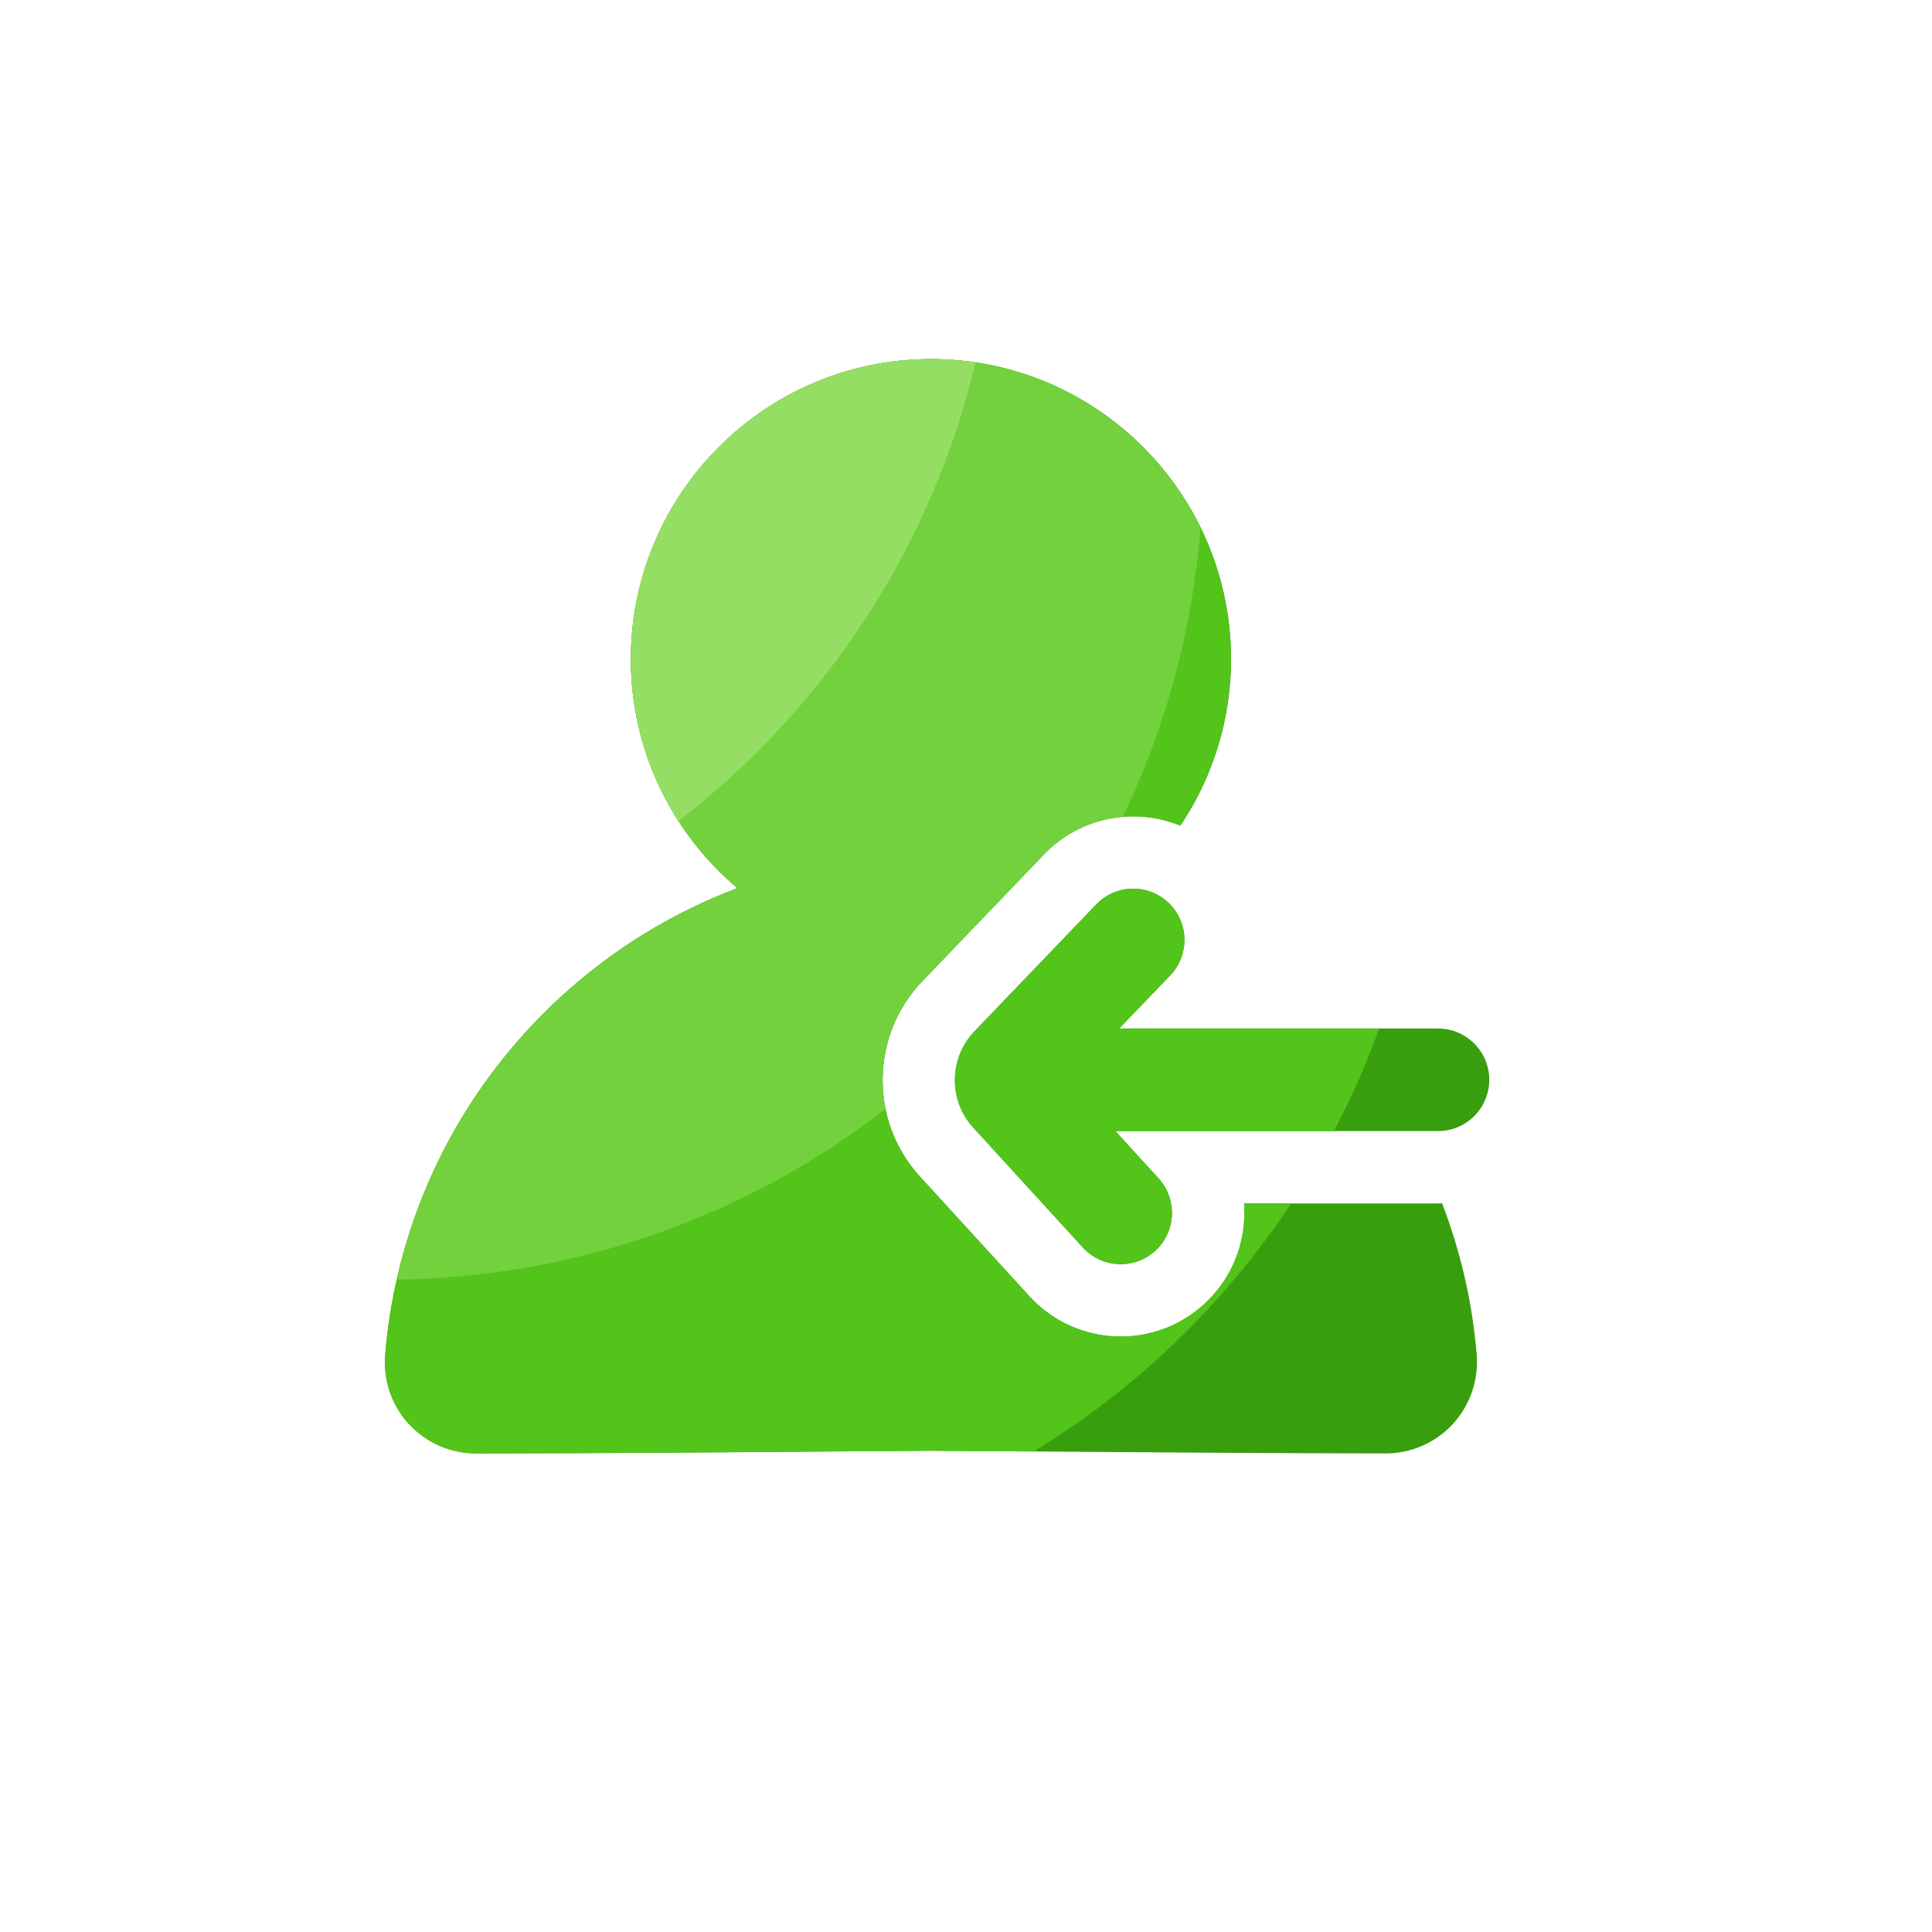 <svg xmlns="http://www.w3.org/2000/svg" xmlns:xlink="http://www.w3.org/1999/xlink" width="200" height="200" viewBox="0 0 200 200" fill="none"><g opacity="1"  transform="translate(0 0)"><mask id="bg-mask-0" fill="white"><use transform="translate(0 0)" xlink:href="#path_0"></use></mask><g mask="url(#bg-mask-0)" ><path id="路径 1" fill-rule="evenodd" style="fill:#E9F4FF" opacity="0" d="M11.19 100.22C11.19 101.661 11.225 103.101 11.296 104.541C11.367 105.98 11.473 107.416 11.614 108.85C11.755 110.284 11.932 111.714 12.143 113.14C12.354 114.565 12.601 115.984 12.882 117.398C13.163 118.811 13.479 120.216 13.829 121.615C14.179 123.012 14.563 124.401 14.981 125.78C15.4 127.158 15.852 128.526 16.337 129.883C16.823 131.24 17.341 132.584 17.892 133.915C18.444 135.247 19.028 136.564 19.644 137.866C20.26 139.169 20.908 140.456 21.587 141.727C22.266 142.997 22.976 144.251 23.717 145.487C24.458 146.723 25.229 147.94 26.029 149.138C26.83 150.336 27.659 151.514 28.518 152.671C29.376 153.829 30.262 154.964 31.176 156.078C32.091 157.192 33.032 158.283 33.999 159.351C34.967 160.418 35.96 161.462 36.979 162.481C37.998 163.5 39.042 164.493 40.109 165.461C41.177 166.428 42.268 167.369 43.382 168.284C44.496 169.198 45.631 170.084 46.789 170.942C47.946 171.801 49.124 172.63 50.322 173.431C51.52 174.232 52.737 175.002 53.973 175.743C55.209 176.484 56.463 177.194 57.734 177.873C59.005 178.552 60.291 179.2 61.594 179.816C62.896 180.432 64.213 181.016 65.545 181.568C66.876 182.119 68.22 182.637 69.577 183.123C70.934 183.608 72.302 184.06 73.68 184.479C75.059 184.897 76.448 185.281 77.846 185.631C79.243 185.981 80.649 186.297 82.062 186.578C83.475 186.859 84.895 187.106 86.32 187.317C87.746 187.528 89.176 187.705 90.609 187.846C92.044 187.987 93.48 188.093 94.919 188.164C96.359 188.235 97.799 188.27 99.24 188.27C100.681 188.27 102.121 188.235 103.56 188.164C105 188.093 106.436 187.987 107.87 187.846C109.304 187.705 110.734 187.528 112.16 187.317C113.585 187.106 115.004 186.859 116.418 186.578C117.831 186.297 119.237 185.981 120.634 185.631C122.032 185.281 123.421 184.897 124.8 184.479C126.178 184.06 127.546 183.608 128.903 183.123C130.26 182.637 131.604 182.119 132.935 181.568C134.267 181.016 135.584 180.432 136.886 179.816C138.189 179.2 139.476 178.552 140.746 177.873C142.017 177.194 143.271 176.484 144.507 175.743C145.743 175.002 146.96 174.232 148.158 173.431C149.356 172.63 150.534 171.801 151.691 170.942C152.849 170.084 153.985 169.198 155.098 168.284C156.212 167.369 157.303 166.428 158.371 165.461C159.438 164.493 160.482 163.5 161.501 162.481C162.52 161.462 163.513 160.418 164.481 159.351C165.448 158.283 166.389 157.192 167.303 156.078C168.218 154.964 169.104 153.829 169.962 152.671C170.821 151.514 171.65 150.336 172.451 149.138C173.252 147.94 174.022 146.723 174.763 145.487C175.504 144.251 176.214 142.997 176.893 141.727C177.572 140.456 178.22 139.169 178.836 137.866C179.452 136.564 180.036 135.247 180.587 133.915C181.139 132.584 181.658 131.24 182.143 129.883C182.628 128.526 183.08 127.158 183.499 125.78C183.917 124.401 184.301 123.012 184.651 121.615C185.001 120.216 185.317 118.811 185.598 117.398C185.879 115.984 186.126 114.565 186.337 113.14C186.548 111.714 186.725 110.284 186.866 108.85C187.007 107.416 187.113 105.98 187.184 104.541C187.255 103.101 187.29 101.661 187.29 100.22C187.29 98.779 187.255 97.339 187.184 95.9C187.113 94.46 187.007 93.024 186.866 91.59C186.725 90.156 186.548 88.726 186.337 87.3C186.126 85.875 185.879 84.456 185.598 83.043C185.317 81.629 185.001 80.223 184.651 78.826C184.301 77.428 183.917 76.039 183.499 74.66C183.08 73.281 182.628 71.914 182.143 70.557C181.658 69.2 181.139 67.856 180.587 66.525C180.036 65.193 179.452 63.876 178.836 62.574C178.22 61.271 177.572 59.984 176.893 58.714C176.214 57.443 175.504 56.189 174.763 54.953C174.022 53.717 173.252 52.5 172.451 51.302C171.65 50.104 170.821 48.926 169.962 47.769C169.104 46.611 168.218 45.476 167.303 44.362C166.389 43.248 165.448 42.157 164.481 41.089C163.513 40.022 162.52 38.978 161.501 37.959C160.482 36.94 159.438 35.947 158.371 34.979C157.303 34.012 156.212 33.071 155.098 32.157C153.985 31.242 152.849 30.356 151.691 29.498C150.534 28.639 149.356 27.81 148.158 27.009C146.96 26.209 145.743 25.438 144.507 24.697C143.271 23.956 142.017 23.246 140.746 22.567C139.476 21.887 138.189 21.24 136.886 20.624C135.584 20.008 134.267 19.424 132.935 18.872C131.604 18.321 130.26 17.802 128.903 17.317C127.546 16.832 126.178 16.38 124.8 15.961C123.421 15.543 122.032 15.159 120.634 14.809C119.237 14.459 117.831 14.143 116.418 13.862C115.004 13.581 113.585 13.335 112.16 13.123C110.734 12.912 109.304 12.735 107.87 12.594C106.436 12.453 105 12.347 103.56 12.276C102.121 12.205 100.681 12.17 99.24 12.17C97.799 12.17 96.359 12.205 94.919 12.276C93.48 12.347 92.044 12.453 90.609 12.594C89.176 12.735 87.746 12.912 86.32 13.123C84.895 13.335 83.475 13.581 82.062 13.862C80.649 14.143 79.243 14.459 77.846 14.809C76.448 15.159 75.059 15.543 73.68 15.961C72.302 16.38 70.934 16.832 69.577 17.317C68.22 17.802 66.876 18.321 65.545 18.872C64.213 19.424 62.896 20.008 61.594 20.624C60.291 21.24 59.005 21.887 57.734 22.567C56.463 23.246 55.209 23.956 53.973 24.697C52.737 25.438 51.52 26.209 50.322 27.009C49.124 27.81 47.946 28.639 46.789 29.498C45.631 30.356 44.496 31.242 43.382 32.157C42.268 33.071 41.177 34.012 40.109 34.979C39.042 35.947 37.998 36.94 36.979 37.959C35.96 38.978 34.967 40.022 33.999 41.089C33.032 42.157 32.091 43.248 31.176 44.362C30.262 45.476 29.376 46.611 28.518 47.769C27.659 48.926 26.83 50.104 26.029 51.302C25.229 52.5 24.458 53.717 23.717 54.953C22.976 56.189 22.266 57.443 21.587 58.714C20.908 59.984 20.26 61.271 19.644 62.574C19.028 63.876 18.444 65.193 17.892 66.525C17.341 67.856 16.823 69.2 16.337 70.557C15.852 71.914 15.4 73.281 14.981 74.66C14.563 76.039 14.179 77.428 13.829 78.826C13.479 80.223 13.163 81.629 12.882 83.043C12.601 84.456 12.354 85.875 12.143 87.3C11.932 88.726 11.755 90.156 11.614 91.59C11.473 93.024 11.367 94.46 11.296 95.9C11.225 97.339 11.19 98.779 11.19 100.22Z"></path><path id="路径 2" fill-rule="evenodd" style="fill:#389E0D" opacity="1" d="M100.87 106.77L113.48 93.63C113.54 93.567 113.602 93.506 113.665 93.447C113.728 93.387 113.792 93.329 113.858 93.272C113.924 93.216 113.991 93.161 114.06 93.108C114.129 93.055 114.199 93.004 114.27 92.954C114.341 92.904 114.413 92.856 114.487 92.81C114.56 92.764 114.635 92.719 114.71 92.677C114.786 92.634 114.863 92.594 114.94 92.555C115.018 92.516 115.097 92.479 115.176 92.444C115.256 92.409 115.336 92.377 115.417 92.346C115.498 92.315 115.58 92.286 115.662 92.259C115.745 92.232 115.828 92.207 115.912 92.184C115.996 92.161 116.08 92.141 116.165 92.122C116.249 92.103 116.334 92.086 116.42 92.072C116.506 92.057 116.591 92.045 116.678 92.034C116.764 92.024 116.85 92.016 116.937 92.01C117.023 92.004 117.11 92 117.197 91.998C117.284 91.996 117.37 91.996 117.457 91.999C117.544 92.001 117.631 92.005 117.717 92.012C117.804 92.019 117.89 92.028 117.976 92.038C118.062 92.049 118.148 92.062 118.234 92.078C118.319 92.093 118.404 92.11 118.489 92.129C118.573 92.148 118.657 92.17 118.741 92.193C118.825 92.216 118.908 92.242 118.99 92.269C119.072 92.297 119.154 92.326 119.235 92.358C119.316 92.389 119.396 92.423 119.475 92.458C119.554 92.494 119.633 92.531 119.71 92.57C119.787 92.609 119.864 92.651 119.939 92.694C120.015 92.737 120.089 92.781 120.162 92.828C120.235 92.875 120.307 92.923 120.378 92.973C120.449 93.023 120.519 93.075 120.587 93.129C120.655 93.183 120.722 93.238 120.787 93.295C120.853 93.352 120.917 93.41 120.98 93.47C121.043 93.53 121.103 93.592 121.163 93.655C121.222 93.718 121.28 93.783 121.337 93.849C121.393 93.915 121.448 93.982 121.501 94.051C121.554 94.119 121.605 94.189 121.655 94.26C121.704 94.332 121.752 94.404 121.798 94.477C121.844 94.551 121.888 94.626 121.931 94.701C121.973 94.777 122.014 94.854 122.053 94.931C122.091 95.009 122.128 95.088 122.163 95.167C122.198 95.246 122.231 95.327 122.261 95.408C122.292 95.489 122.321 95.571 122.348 95.653C122.375 95.736 122.4 95.819 122.423 95.903C122.445 95.986 122.466 96.07 122.485 96.155C122.503 96.24 122.52 96.325 122.535 96.411C122.549 96.496 122.562 96.582 122.572 96.668C122.582 96.754 122.591 96.841 122.597 96.927C122.603 97.014 122.607 97.1 122.609 97.187C122.61 97.274 122.61 97.361 122.608 97.447C122.605 97.534 122.601 97.621 122.594 97.707C122.587 97.793 122.579 97.88 122.568 97.966C122.557 98.052 122.544 98.138 122.529 98.223C122.514 98.309 122.497 98.394 122.478 98.478C122.458 98.563 122.437 98.647 122.414 98.731C122.39 98.814 122.365 98.897 122.338 98.979C122.31 99.062 122.281 99.143 122.249 99.224C122.218 99.305 122.185 99.385 122.149 99.464C122.114 99.544 122.077 99.622 122.038 99.699C121.998 99.777 121.957 99.853 121.915 99.928C121.872 100.004 121.827 100.078 121.78 100.152C121.734 100.225 121.686 100.297 121.636 100.368C121.586 100.439 121.534 100.508 121.48 100.577C121.427 100.645 121.372 100.712 121.315 100.777C121.258 100.843 121.2 100.907 121.14 100.97L115.86 106.47L148.86 106.47C151.79 106.47 154.17 108.85 154.17 111.78C154.17 114.71 151.79 117.09 148.86 117.09L115.46 117.09L119.93 121.98C119.989 122.044 120.046 122.11 120.101 122.177C120.157 122.243 120.21 122.312 120.262 122.381C120.315 122.451 120.365 122.521 120.413 122.593C120.462 122.665 120.509 122.739 120.554 122.813C120.599 122.887 120.642 122.963 120.683 123.039C120.725 123.115 120.764 123.193 120.802 123.271C120.839 123.349 120.875 123.429 120.909 123.509C120.942 123.589 120.974 123.67 121.003 123.751C121.033 123.833 121.061 123.915 121.086 123.998C121.112 124.081 121.136 124.165 121.157 124.249C121.179 124.333 121.198 124.418 121.215 124.503C121.233 124.588 121.248 124.673 121.261 124.759C121.274 124.845 121.286 124.931 121.295 125.018C121.303 125.104 121.31 125.191 121.315 125.277C121.32 125.364 121.322 125.451 121.323 125.538C121.323 125.625 121.321 125.712 121.318 125.798C121.314 125.885 121.308 125.972 121.3 126.058C121.292 126.145 121.282 126.231 121.269 126.317C121.257 126.403 121.243 126.489 121.226 126.574C121.21 126.659 121.191 126.744 121.17 126.828C121.15 126.913 121.127 126.997 121.102 127.08C121.077 127.163 121.051 127.246 121.022 127.328C120.993 127.41 120.962 127.491 120.929 127.571C120.896 127.652 120.861 127.731 120.825 127.81C120.788 127.889 120.749 127.966 120.709 128.043C120.669 128.12 120.626 128.196 120.582 128.271C120.537 128.346 120.491 128.419 120.444 128.491C120.395 128.564 120.346 128.635 120.295 128.705C120.243 128.775 120.19 128.844 120.136 128.912C120.081 128.979 120.024 129.045 119.966 129.11C119.908 129.174 119.849 129.238 119.788 129.299C119.727 129.361 119.664 129.421 119.6 129.48C118.58 130.41 117.3 130.87 116.02 130.87C114.58 130.87 113.15 130.29 112.1 129.14L100.76 116.74C98.17 113.9 98.22 109.53 100.87 106.77L100.87 106.77Z"></path><path id="路径 3" fill-rule="evenodd" style="fill:#389E0D" opacity="1" d="M149.28 124.56C149.14 124.56 149 124.58 148.86 124.58L128.79 124.58C128.83 125.09 128.83 125.6 128.81 126.12C128.66 129.54 127.18 132.69 124.66 135C124.514 135.134 124.366 135.264 124.214 135.391C124.062 135.517 123.908 135.64 123.75 135.76C123.593 135.879 123.432 135.995 123.27 136.107C123.107 136.219 122.941 136.328 122.774 136.432C122.606 136.537 122.436 136.637 122.263 136.733C122.091 136.83 121.916 136.922 121.739 137.011C121.562 137.099 121.384 137.183 121.203 137.264C121.022 137.344 120.84 137.42 120.655 137.491C120.471 137.563 120.285 137.63 120.098 137.693C119.911 137.757 119.722 137.815 119.532 137.869C119.342 137.924 119.151 137.973 118.958 138.019C118.766 138.064 118.572 138.105 118.378 138.141C118.184 138.178 117.989 138.21 117.793 138.237C117.597 138.265 117.401 138.287 117.204 138.306C117.007 138.324 116.81 138.337 116.613 138.347C116.415 138.356 116.218 138.36 116.02 138.36C112.43 138.36 108.98 136.84 106.57 134.19L95.23 121.79C89.99 116.06 90.1 107.18 95.47 101.58L108.08 88.44C111.82 84.54 117.46 83.53 122.19 85.47C122.403 85.154 122.609 84.834 122.81 84.51C123.011 84.186 123.206 83.859 123.394 83.528C123.583 83.197 123.765 82.862 123.942 82.524C124.118 82.186 124.288 81.845 124.451 81.501C124.615 81.157 124.772 80.81 124.923 80.46C125.073 80.11 125.218 79.757 125.355 79.402C125.493 79.047 125.624 78.689 125.749 78.329C125.873 77.969 125.991 77.606 126.102 77.242C126.213 76.877 126.317 76.511 126.414 76.143C126.512 75.774 126.602 75.404 126.686 75.032C126.77 74.661 126.847 74.288 126.917 73.913C126.986 73.538 127.049 73.163 127.105 72.786C127.161 72.409 127.21 72.031 127.252 71.652C127.294 71.273 127.329 70.894 127.357 70.514C127.385 70.134 127.406 69.754 127.42 69.373C127.434 68.992 127.44 68.611 127.44 68.23C127.44 51.11 113.51 37.17 96.38 37.17C79.25 37.17 65.31 51.1 65.31 68.23C65.31 77.73 69.6 86.24 76.34 91.94C75.49 92.261 74.648 92.602 73.815 92.963C72.981 93.325 72.157 93.706 71.341 94.107C70.526 94.508 69.721 94.928 68.926 95.368C68.131 95.808 67.347 96.267 66.575 96.744C65.802 97.222 65.041 97.718 64.292 98.232C63.543 98.747 62.807 99.279 62.084 99.828C61.36 100.378 60.651 100.945 59.955 101.529C59.258 102.113 58.577 102.713 57.91 103.33C47.47 112.97 41.07 126.05 39.88 140.16C39.85 140.5 39.84 140.84 39.85 141.18C39.88 143.48 40.76 145.72 42.34 147.42C42.45 147.539 42.564 147.656 42.68 147.769C42.797 147.883 42.916 147.994 43.038 148.101C43.16 148.208 43.285 148.313 43.413 148.414C43.54 148.515 43.67 148.612 43.803 148.706C43.935 148.801 44.07 148.891 44.207 148.979C44.344 149.066 44.484 149.15 44.625 149.23C44.767 149.31 44.91 149.387 45.056 149.459C45.201 149.532 45.348 149.601 45.497 149.666C45.646 149.732 45.797 149.793 45.949 149.85C46.101 149.908 46.255 149.961 46.41 150.011C46.565 150.06 46.721 150.106 46.878 150.147C47.035 150.189 47.193 150.226 47.352 150.259C47.512 150.293 47.672 150.322 47.832 150.347C47.993 150.372 48.154 150.393 48.316 150.41C48.478 150.426 48.64 150.439 48.802 150.447C48.965 150.456 49.127 150.46 49.29 150.46L49.3 150.46C62.17 150.44 74.57 150.35 86.55 150.25C89.88 150.22 93.14 150.2 96.34 150.18C99.55 150.2 102.82 150.23 106.18 150.25C118.17 150.34 130.56 150.44 143.44 150.46L143.45 150.46C146.08 150.46 148.62 149.35 150.4 147.41C150.497 147.305 150.591 147.197 150.683 147.087C150.775 146.977 150.864 146.866 150.951 146.752C151.037 146.638 151.121 146.522 151.203 146.405C151.284 146.287 151.363 146.168 151.439 146.046C151.515 145.925 151.589 145.802 151.659 145.678C151.73 145.553 151.797 145.427 151.862 145.3C151.927 145.172 151.989 145.043 152.048 144.913C152.107 144.783 152.163 144.651 152.216 144.518C152.269 144.385 152.319 144.251 152.366 144.116C152.413 143.981 152.457 143.845 152.498 143.707C152.539 143.57 152.576 143.432 152.611 143.293C152.645 143.154 152.677 143.015 152.705 142.875C152.733 142.734 152.758 142.593 152.78 142.452C152.802 142.311 152.821 142.169 152.836 142.026C152.852 141.884 152.864 141.742 152.873 141.599C152.882 141.456 152.887 141.313 152.89 141.17C152.9 140.83 152.89 140.48 152.86 140.14C152.748 138.807 152.589 137.481 152.383 136.159C152.177 134.838 151.924 133.526 151.624 132.223C151.325 130.919 150.979 129.628 150.588 128.35C150.197 127.071 149.761 125.808 149.28 124.56Z"></path><path id="路径 4" fill-rule="evenodd" style="fill:#52C41A" opacity="1" d="M128.78 124.58C128.82 125.09 128.82 125.6 128.8 126.12C128.65 129.54 127.17 132.69 124.65 135C124.504 135.134 124.356 135.264 124.204 135.391C124.052 135.517 123.897 135.64 123.74 135.76C123.583 135.879 123.422 135.995 123.26 136.107C123.097 136.219 122.931 136.328 122.764 136.432C122.596 136.537 122.426 136.637 122.253 136.733C122.081 136.83 121.906 136.922 121.729 137.011C121.552 137.099 121.374 137.183 121.193 137.264C121.012 137.344 120.83 137.42 120.645 137.491C120.461 137.563 120.275 137.63 120.088 137.693C119.901 137.757 119.712 137.815 119.522 137.869C119.332 137.924 119.141 137.973 118.948 138.019C118.756 138.064 118.562 138.105 118.368 138.141C118.174 138.178 117.979 138.21 117.783 138.237C117.587 138.265 117.391 138.287 117.194 138.306C116.997 138.324 116.8 138.337 116.603 138.347C116.405 138.356 116.208 138.36 116.01 138.36C112.42 138.36 108.97 136.84 106.56 134.19L95.22 121.79C89.98 116.06 90.09 107.18 95.46 101.58L108.07 88.44C111.81 84.54 117.45 83.53 122.18 85.47C122.393 85.154 122.599 84.834 122.8 84.51C123.001 84.186 123.195 83.859 123.384 83.528C123.573 83.197 123.755 82.862 123.931 82.524C124.108 82.186 124.278 81.845 124.441 81.501C124.605 81.157 124.762 80.81 124.913 80.46C125.063 80.11 125.208 79.757 125.345 79.402C125.483 79.047 125.614 78.689 125.739 78.329C125.863 77.969 125.981 77.606 126.092 77.242C126.203 76.877 126.307 76.511 126.404 76.143C126.502 75.774 126.592 75.404 126.676 75.032C126.76 74.661 126.837 74.288 126.907 73.913C126.976 73.538 127.039 73.163 127.095 72.786C127.151 72.409 127.2 72.031 127.242 71.652C127.284 71.273 127.319 70.894 127.347 70.514C127.375 70.134 127.396 69.754 127.41 69.373C127.424 68.992 127.43 68.611 127.43 68.23C127.43 51.11 113.5 37.17 96.37 37.17C79.24 37.17 65.31 51.1 65.31 68.23C65.31 77.73 69.6 86.24 76.34 91.94C75.49 92.261 74.648 92.602 73.815 92.963C72.981 93.325 72.157 93.706 71.341 94.107C70.526 94.508 69.721 94.928 68.926 95.368C68.131 95.808 67.347 96.267 66.575 96.744C65.802 97.222 65.041 97.718 64.292 98.232C63.543 98.747 62.807 99.279 62.084 99.828C61.36 100.378 60.651 100.945 59.955 101.529C59.258 102.113 58.577 102.713 57.91 103.33C47.47 112.97 41.07 126.05 39.88 140.16C39.85 140.5 39.84 140.84 39.85 141.18C39.88 143.48 40.76 145.72 42.34 147.42C42.45 147.539 42.564 147.656 42.68 147.769C42.797 147.883 42.916 147.994 43.038 148.101C43.16 148.208 43.285 148.313 43.413 148.414C43.54 148.515 43.67 148.612 43.803 148.706C43.935 148.801 44.07 148.891 44.207 148.979C44.344 149.066 44.484 149.15 44.625 149.23C44.767 149.31 44.91 149.387 45.056 149.459C45.201 149.532 45.348 149.601 45.497 149.666C45.646 149.732 45.797 149.793 45.949 149.85C46.101 149.908 46.255 149.961 46.41 150.011C46.565 150.06 46.721 150.106 46.878 150.147C47.035 150.189 47.193 150.226 47.352 150.259C47.512 150.293 47.672 150.322 47.832 150.347C47.993 150.372 48.154 150.393 48.316 150.41C48.478 150.426 48.64 150.439 48.802 150.447C48.965 150.456 49.127 150.46 49.29 150.46L49.3 150.46C62.17 150.44 74.57 150.35 86.55 150.25C89.88 150.22 93.14 150.2 96.34 150.18C99.55 150.2 102.82 150.23 106.18 150.25C106.45 150.25 106.72 150.25 106.99 150.26C117.67 143.77 126.78 134.97 133.67 124.57L128.78 124.57L128.78 124.58Z"></path><path id="路径 5" fill-rule="evenodd" style="fill:#52C41A" opacity="1" d="M142.77 106.47L115.86 106.47L121.14 100.97C121.2 100.907 121.259 100.843 121.316 100.778C121.373 100.712 121.428 100.645 121.482 100.577C121.536 100.509 121.588 100.439 121.638 100.369C121.688 100.298 121.737 100.226 121.783 100.153C121.83 100.08 121.875 100.005 121.918 99.93C121.961 99.855 122.003 99.778 122.042 99.701C122.081 99.623 122.119 99.545 122.154 99.466C122.19 99.386 122.223 99.306 122.255 99.225C122.286 99.144 122.316 99.063 122.344 98.981C122.371 98.898 122.397 98.815 122.42 98.732C122.444 98.648 122.465 98.564 122.484 98.479C122.504 98.394 122.521 98.309 122.536 98.224C122.551 98.138 122.564 98.053 122.575 97.966C122.586 97.88 122.595 97.794 122.602 97.707C122.608 97.621 122.613 97.534 122.615 97.447C122.618 97.36 122.618 97.274 122.616 97.187C122.614 97.1 122.61 97.013 122.604 96.927C122.598 96.84 122.59 96.754 122.579 96.667C122.569 96.581 122.556 96.495 122.542 96.41C122.527 96.324 122.511 96.239 122.492 96.154C122.473 96.069 122.452 95.985 122.429 95.901C122.406 95.817 122.381 95.734 122.354 95.652C122.327 95.569 122.298 95.487 122.267 95.406C122.236 95.325 122.203 95.245 122.168 95.165C122.133 95.086 122.096 95.007 122.057 94.93C122.019 94.852 121.978 94.775 121.935 94.7C121.893 94.624 121.848 94.549 121.802 94.476C121.756 94.403 121.708 94.33 121.658 94.259C121.608 94.188 121.556 94.118 121.503 94.05C121.45 93.981 121.395 93.914 121.338 93.848C121.282 93.782 121.224 93.718 121.164 93.654C121.104 93.591 121.043 93.53 120.98 93.47C120.918 93.41 120.853 93.351 120.788 93.294C120.722 93.237 120.655 93.182 120.587 93.128C120.519 93.075 120.449 93.022 120.379 92.972C120.308 92.922 120.236 92.873 120.163 92.827C120.09 92.78 120.015 92.735 119.94 92.692C119.864 92.649 119.788 92.607 119.711 92.568C119.633 92.529 119.555 92.491 119.476 92.456C119.396 92.42 119.316 92.387 119.235 92.355C119.154 92.324 119.073 92.294 118.991 92.266C118.908 92.239 118.825 92.213 118.742 92.19C118.658 92.166 118.574 92.145 118.489 92.126C118.404 92.106 118.319 92.089 118.234 92.074C118.148 92.059 118.063 92.046 117.976 92.035C117.89 92.024 117.804 92.015 117.717 92.008C117.631 92.002 117.544 91.997 117.457 91.995C117.37 91.993 117.284 91.992 117.197 91.994C117.11 91.996 117.023 92 116.937 92.006C116.85 92.012 116.764 92.02 116.677 92.031C116.591 92.041 116.505 92.054 116.42 92.068C116.334 92.083 116.249 92.099 116.164 92.118C116.079 92.137 115.995 92.158 115.911 92.181C115.827 92.204 115.744 92.229 115.662 92.256C115.579 92.283 115.497 92.312 115.416 92.343C115.335 92.374 115.255 92.407 115.175 92.442C115.096 92.477 115.017 92.514 114.94 92.552C114.862 92.591 114.785 92.632 114.71 92.675C114.634 92.717 114.56 92.762 114.486 92.808C114.413 92.854 114.34 92.903 114.269 92.952C114.198 93.002 114.128 93.054 114.06 93.107C113.991 93.16 113.924 93.215 113.858 93.272C113.792 93.328 113.728 93.386 113.664 93.446C113.601 93.506 113.54 93.567 113.48 93.63L100.87 106.77C98.22 109.53 98.17 113.91 100.75 116.73L112.09 129.13C112.152 129.198 112.215 129.264 112.281 129.329C112.346 129.394 112.413 129.457 112.481 129.518C112.55 129.579 112.62 129.638 112.692 129.696C112.764 129.754 112.837 129.809 112.911 129.863C112.986 129.917 113.062 129.969 113.139 130.018C113.217 130.068 113.295 130.116 113.375 130.162C113.455 130.207 113.536 130.251 113.618 130.292C113.7 130.334 113.783 130.373 113.867 130.41C113.951 130.447 114.036 130.482 114.122 130.515C114.208 130.547 114.295 130.578 114.382 130.606C114.47 130.634 114.558 130.66 114.647 130.684C114.736 130.707 114.825 130.728 114.915 130.747C115.005 130.766 115.095 130.783 115.186 130.797C115.277 130.811 115.368 130.823 115.459 130.832C115.551 130.842 115.643 130.849 115.734 130.853C115.826 130.858 115.918 130.86 116.01 130.86C117.29 130.86 118.57 130.4 119.59 129.47C119.654 129.411 119.717 129.351 119.778 129.289C119.839 129.228 119.898 129.164 119.956 129.1C120.014 129.035 120.071 128.969 120.125 128.902C120.18 128.834 120.233 128.765 120.285 128.695C120.336 128.625 120.386 128.554 120.434 128.481C120.481 128.409 120.528 128.335 120.572 128.261C120.616 128.186 120.658 128.11 120.699 128.033C120.74 127.956 120.778 127.879 120.815 127.8C120.852 127.721 120.886 127.642 120.919 127.561C120.952 127.481 120.983 127.4 121.012 127.318C121.041 127.236 121.067 127.153 121.092 127.07C121.117 126.987 121.14 126.903 121.16 126.818C121.181 126.734 121.2 126.649 121.216 126.564C121.233 126.479 121.247 126.393 121.259 126.307C121.272 126.221 121.282 126.135 121.29 126.048C121.298 125.962 121.304 125.875 121.308 125.788C121.311 125.702 121.313 125.615 121.313 125.528C121.312 125.441 121.31 125.354 121.305 125.267C121.3 125.181 121.294 125.094 121.285 125.008C121.276 124.921 121.265 124.835 121.251 124.749C121.238 124.663 121.223 124.578 121.205 124.493C121.188 124.408 121.169 124.323 121.147 124.239C121.126 124.155 121.102 124.071 121.076 123.988C121.051 123.905 121.023 123.823 120.993 123.741C120.964 123.66 120.932 123.579 120.898 123.499C120.865 123.419 120.829 123.339 120.792 123.261C120.754 123.183 120.715 123.105 120.673 123.029C120.632 122.953 120.589 122.877 120.544 122.803C120.499 122.729 120.452 122.655 120.403 122.583C120.355 122.511 120.304 122.441 120.252 122.371C120.2 122.302 120.147 122.233 120.091 122.166C120.036 122.1 119.979 122.034 119.92 121.97L115.45 117.08L138.1 117.08C139.89 113.68 141.46 110.14 142.77 106.47Z"></path><path id="路径 6" fill-rule="evenodd" style="fill:#73D13D" opacity="1" d="M91.67 114.81C90.72 110.19 91.98 105.2 95.45 101.58L108.06 88.44C110.3 86.1 113.22 84.82 116.22 84.57C120.65 75.39 123.44 65.28 124.28 54.63C119.23 44.31 108.62 37.18 96.37 37.18C79.24 37.18 65.31 51.11 65.31 68.24C65.31 77.74 69.6 86.25 76.34 91.95C75.49 92.271 74.648 92.612 73.815 92.973C72.981 93.335 72.157 93.716 71.341 94.117C70.526 94.518 69.721 94.938 68.926 95.378C68.131 95.818 67.347 96.277 66.575 96.754C65.802 97.232 65.041 97.728 64.292 98.242C63.543 98.756 62.807 99.288 62.084 99.838C61.36 100.388 60.651 100.955 59.955 101.539C59.259 102.123 58.577 102.723 57.91 103.34C49.4 111.2 43.58 121.34 41.07 132.47C60.12 132.2 77.65 125.66 91.67 114.81Z"></path><path id="路径 7" fill-rule="evenodd" style="fill:#95DE64" opacity="1" d="M96.37 37.17C79.24 37.17 65.31 51.1 65.31 68.23C65.31 74.4 67.13 80.14 70.24 84.98C85.36 73.33 96.43 56.69 100.98 37.52C99.48 37.29 97.94 37.17 96.37 37.17Z"></path></g></g><defs><rect id="path_0" x="0" y="0" width="200" height="200" rx="0" ry="0"/></defs></svg>